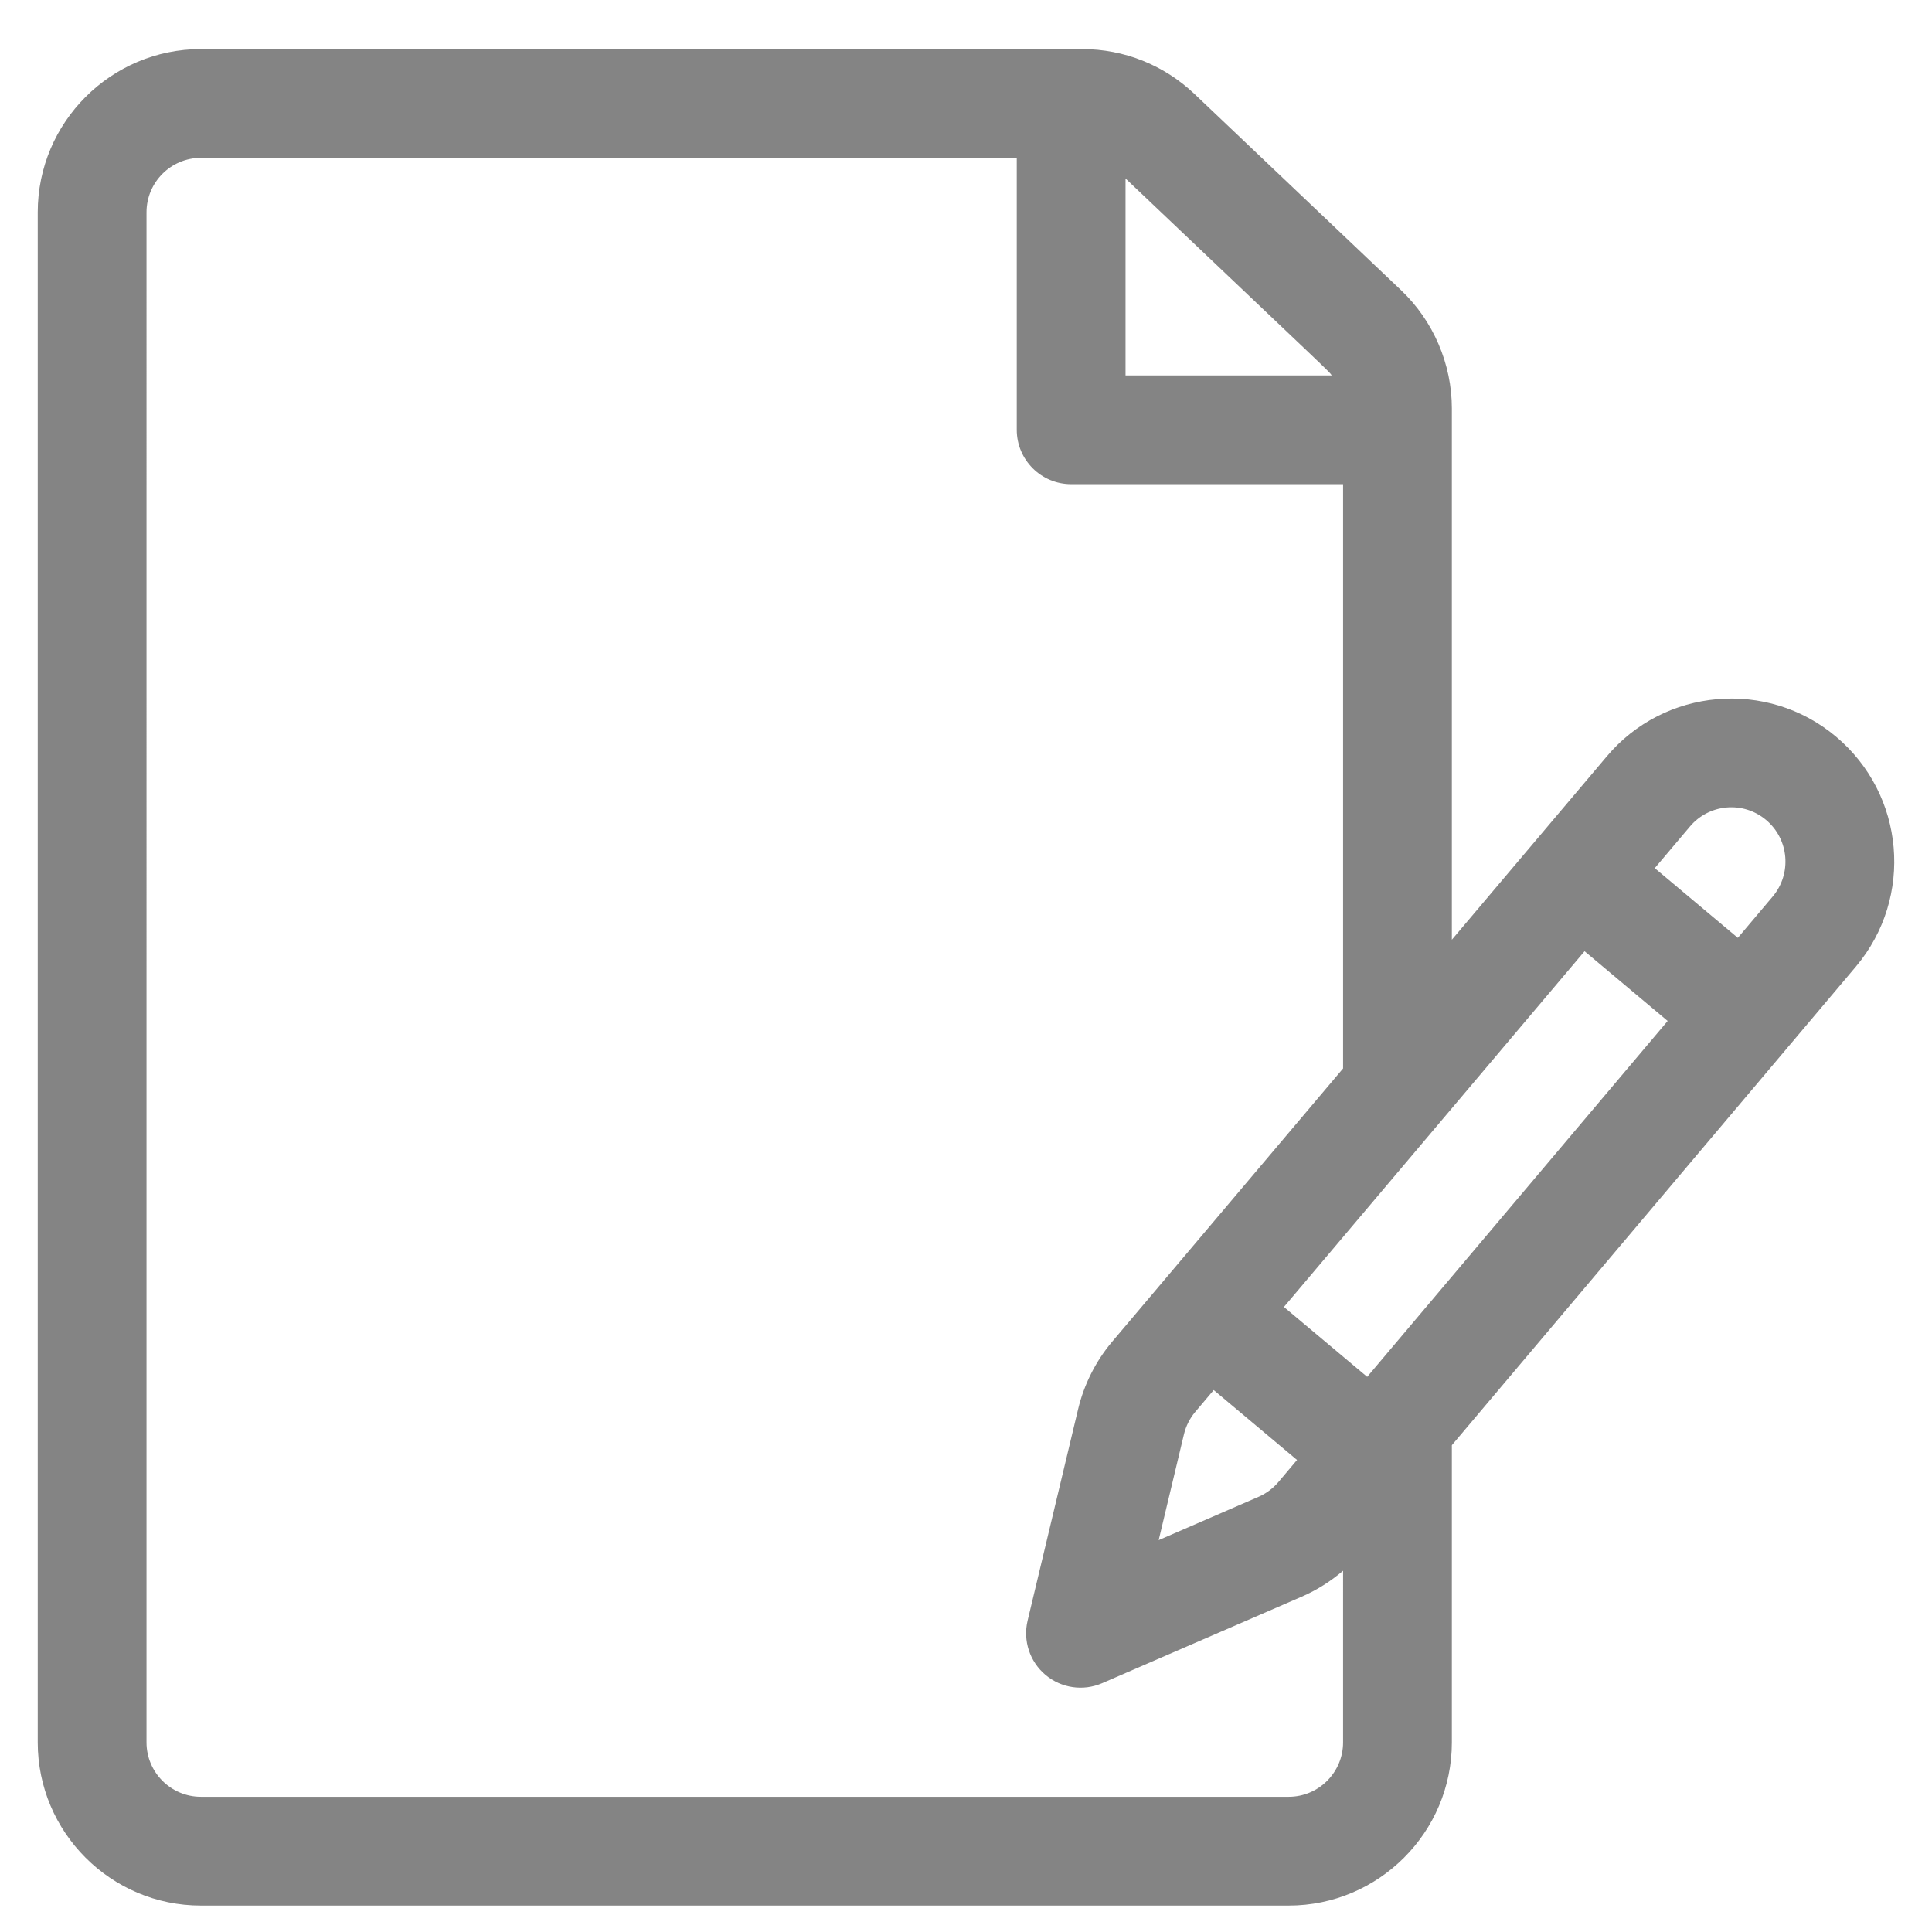 <?xml version="1.0" encoding="utf-8"?>
<!-- Generator: Adobe Illustrator 16.0.2, SVG Export Plug-In . SVG Version: 6.00 Build 0)  -->
<!DOCTYPE svg PUBLIC "-//W3C//DTD SVG 1.1//EN" "http://www.w3.org/Graphics/SVG/1.1/DTD/svg11.dtd">
<svg version="1.1" id="Layer_1" xmlns="http://www.w3.org/2000/svg" xmlns:xlink="http://www.w3.org/1999/xlink" x="0px" y="0px"
	 width="512px" height="512px" viewBox="0 0 512 512" enable-background="new 0 0 512 512" xml:space="preserve">
<g>
	<g>
		<path fill="#848484" d="M486.541,195.198c-18.224-15.292-45.493-12.9-60.757,5.291l-41.027,48.549V108.257
			c0-11.799-4.907-23.226-13.461-31.351l-54.753-52.011c-8.071-7.667-18.646-11.891-29.779-11.891H53.241
			C29.399,13.005,10,32.404,10,56.247v405.507c0,23.841,19.398,43.24,43.241,43.24h288.275c23.843,0,43.241-19.399,43.241-43.24
			v-78.759c1.771-2.099,106.782-126.485,107.114-126.878C507.234,237.81,504.853,210.561,486.541,195.198z M298.276,47.301
			c57.669,54.781,53.572,50.777,54.653,52.188h-54.653V47.301z M355.93,461.754c0,7.946-6.467,14.414-14.414,14.414H53.241
			c-7.948,0-14.414-6.468-14.414-14.414V56.247c0-7.948,6.466-14.414,14.414-14.414h216.207v72.068
			c0,7.961,6.452,14.414,14.414,14.414h72.067v154.834c-6.192,7.326-55.906,66.154-61.279,72.513
			c-4.293,5.116-7.381,11.254-8.933,17.747l-13.396,56.078c-1.267,5.31,0.574,10.882,4.756,14.39
			c4.187,3.514,9.993,4.353,14.997,2.186l52.899-22.932c3.972-1.722,7.675-4.06,10.956-6.871V461.754z M321.647,368.381
			l22.08,18.527l-4.91,5.815c-1.43,1.705-3.267,3.073-5.308,3.959l-26.449,11.466l6.698-28.039c0.518-2.165,1.548-4.212,2.945-5.877
			L321.647,368.381z M362.322,364.88l-22.069-18.518c2.239-2.649,74.663-88.352,79.671-94.278l22.024,18.48L362.322,364.88z
			 M469.818,237.555l-9.272,10.983l-22.014-18.471l9.304-11.009c5.083-6.057,14.136-6.847,20.177-1.777
			C474.174,222.449,474.853,231.552,469.818,237.555z"/>
	</g>
</g>
</svg>

